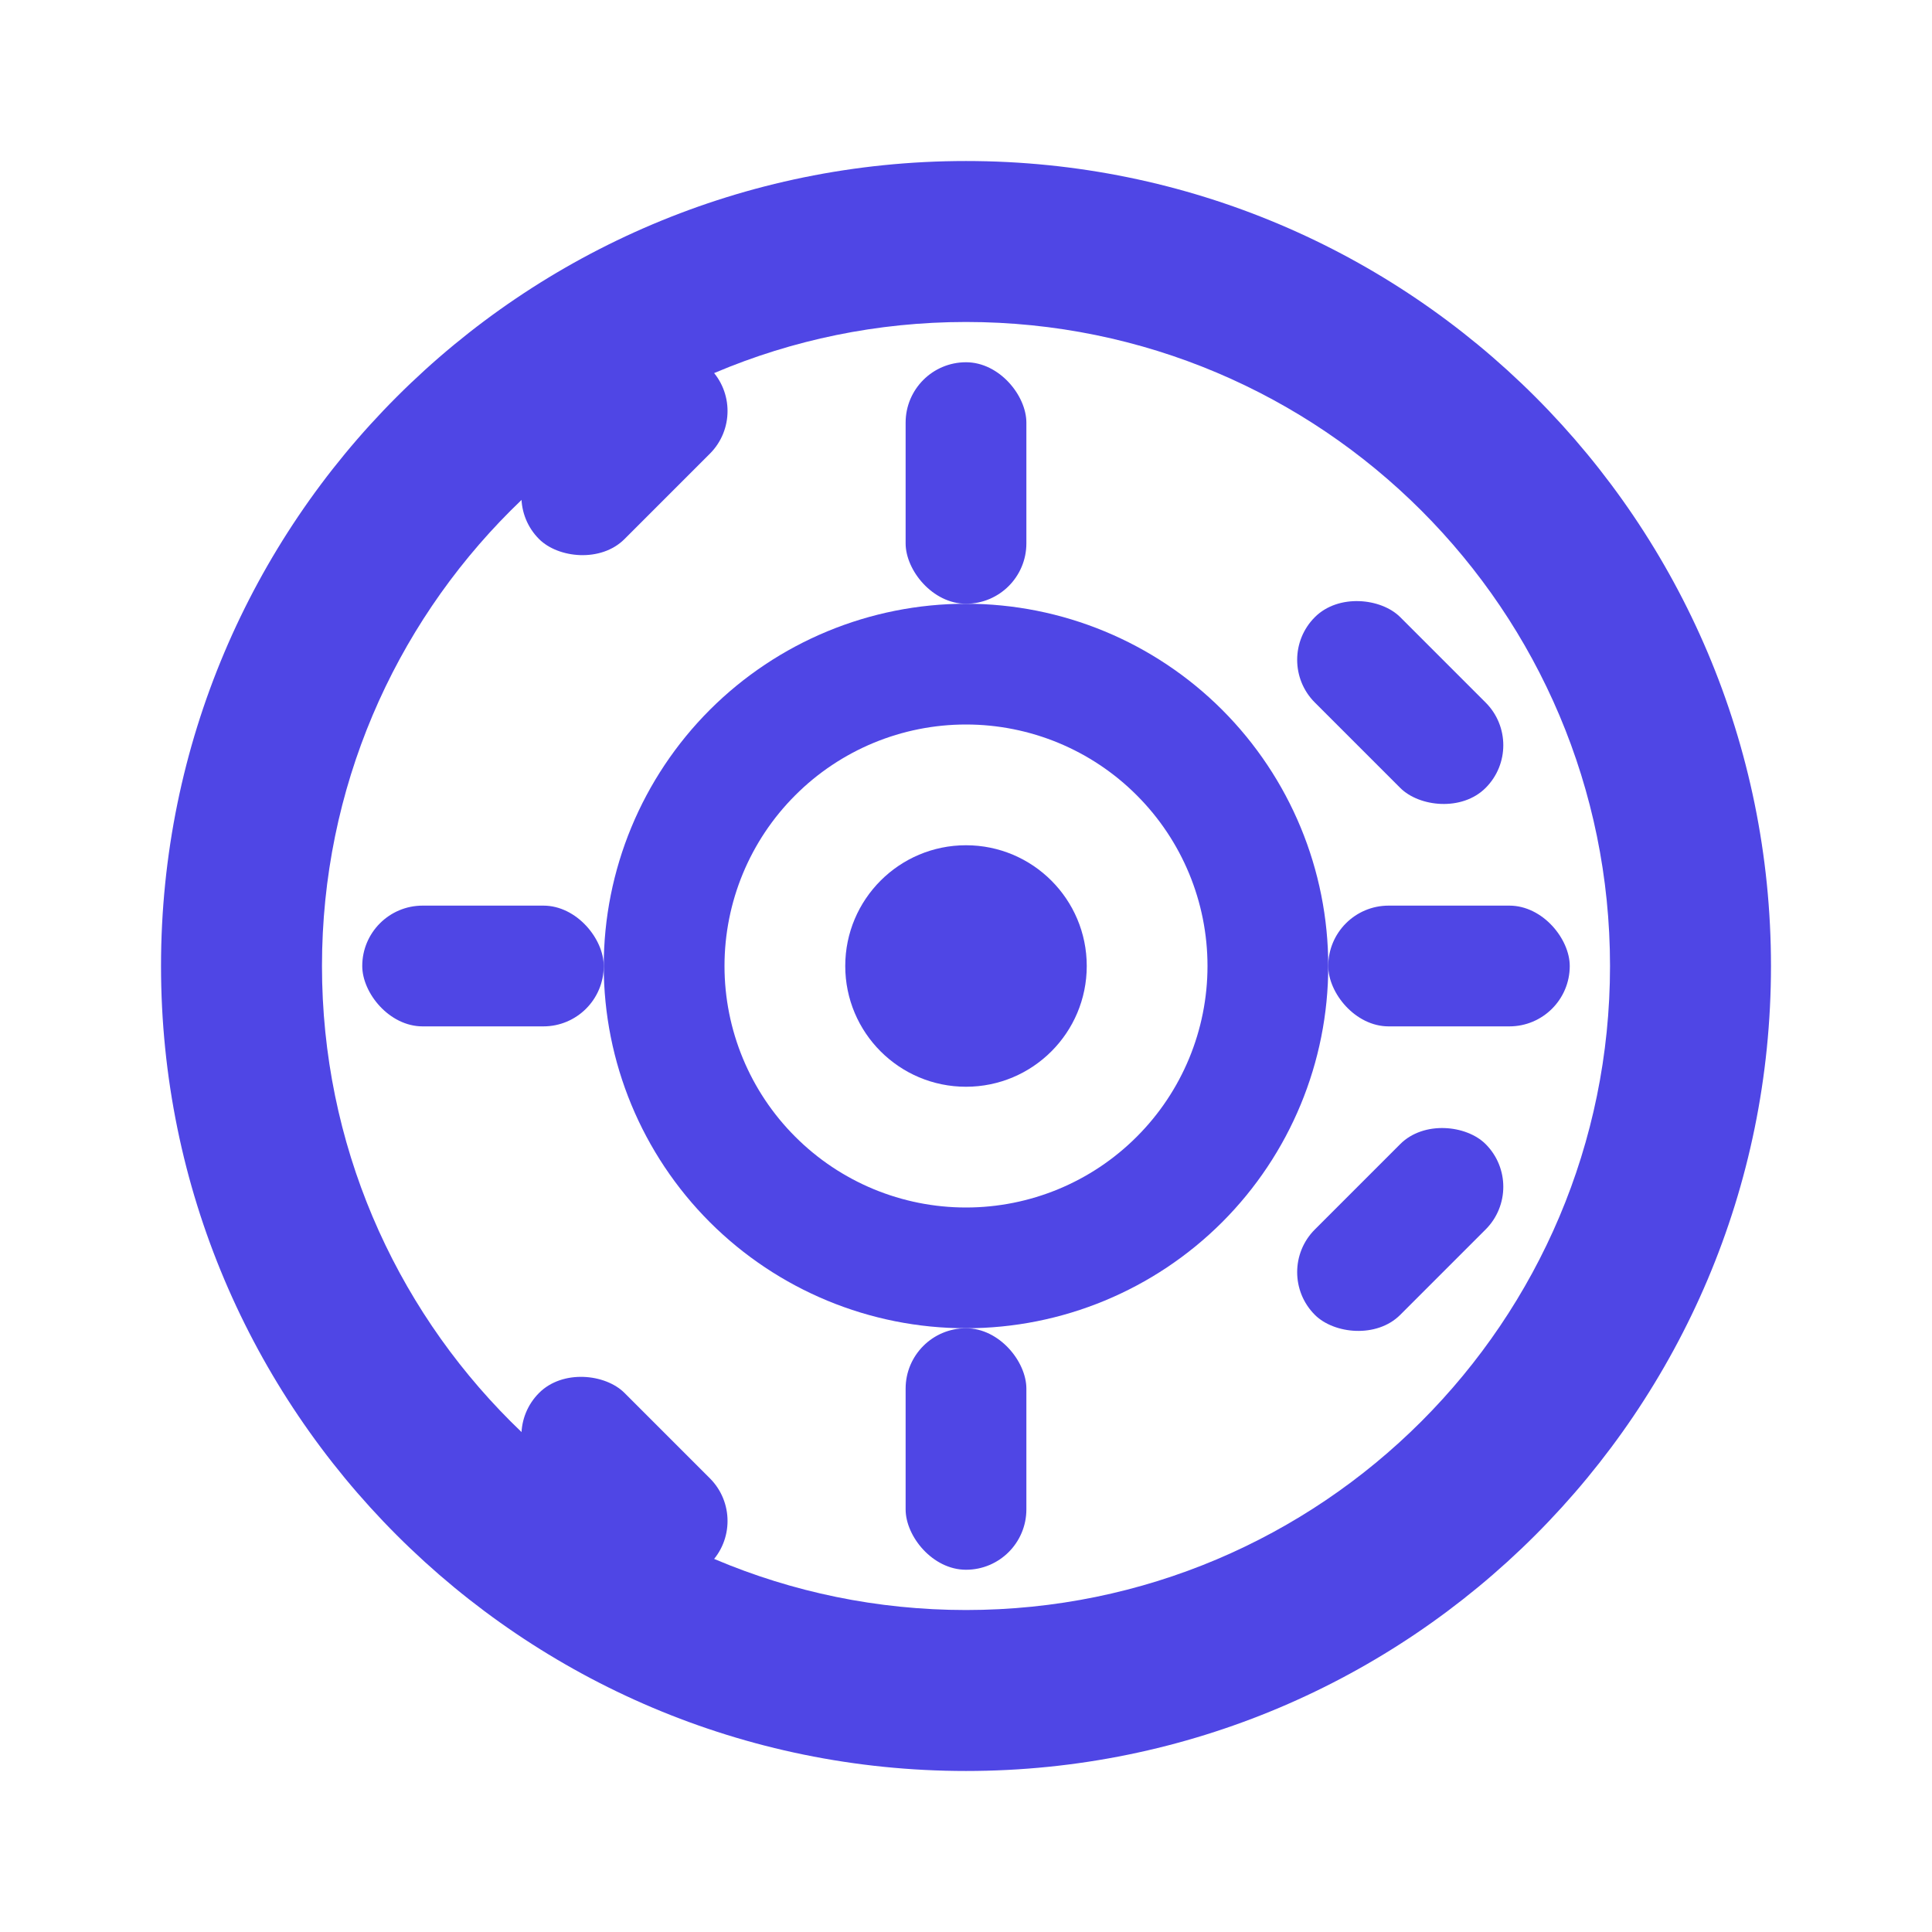 <svg width="32" height="32" viewBox="0 0 32 32" fill="none" xmlns="http://www.w3.org/2000/svg">
  <path d="M16 2.667C8.636 2.667 2.667 8.636 2.667 16C2.667 23.364 8.636 29.333 16 29.333C23.364 29.333 29.333 23.364 29.333 16C29.333 8.636 23.364 2.667 16 2.667ZM16 26.667C10.109 26.667 5.333 21.891 5.333 16C5.333 10.109 10.109 5.333 16 5.333C21.891 5.333 26.667 10.109 26.667 16C26.667 21.891 21.891 26.667 16 26.667Z" fill="#4F46E5" fillOpacity="0.2"/>
  <path d="M20.243 11.757C19.117 10.632 17.591 10 16 10C14.409 10 12.883 10.632 11.757 11.757C10.632 12.883 10 14.409 10 16C10 17.591 10.632 19.117 11.757 20.243C12.883 21.368 14.409 22 16 22C17.591 22 19.117 21.368 20.243 20.243C21.368 19.117 22 17.591 22 16C22 14.409 21.368 12.883 20.243 11.757ZM18.828 18.828C18.078 19.579 17.061 20 16 20C14.939 20 13.922 19.579 13.172 18.828C12.421 18.078 12 17.061 12 16C12 14.939 12.421 13.922 13.172 13.172C13.922 12.421 14.939 12 16 12C17.061 12 18.078 12.421 18.828 13.172C19.579 13.922 20 14.939 20 16C20 17.061 19.579 18.078 18.828 18.828Z" fill="#4F46E5" fillOpacity="0.2"/>
  <rect x="15" y="6" width="2" height="4" rx="1" fill="#4F46E5"/>
  <rect x="15" y="22" width="2" height="4" rx="1" fill="#4F46E5"/>
  <rect x="6" y="15" width="4" height="2" rx="1" fill="#4F46E5"/>
  <rect x="22" y="15" width="4" height="2" rx="1" fill="#4F46E5"/>
  <rect x="8.222" y="8.222" width="4" height="2" rx="1" transform="rotate(-45 8.222 8.222)" fill="#4F46E5"/>
  <rect x="21.071" y="21.071" width="4" height="2" rx="1" transform="rotate(-45 21.071 21.071)" fill="#4F46E5"/>
  <rect x="21.071" y="10.929" width="2" height="4" rx="1" transform="rotate(-45 21.071 10.929)" fill="#4F46E5"/>
  <rect x="8.222" y="23.778" width="2" height="4" rx="1" transform="rotate(-45 8.222 23.778)" fill="#4F46E5"/>
  <circle cx="16" cy="16" r="2" fill="#4F46E5"/>
</svg> 